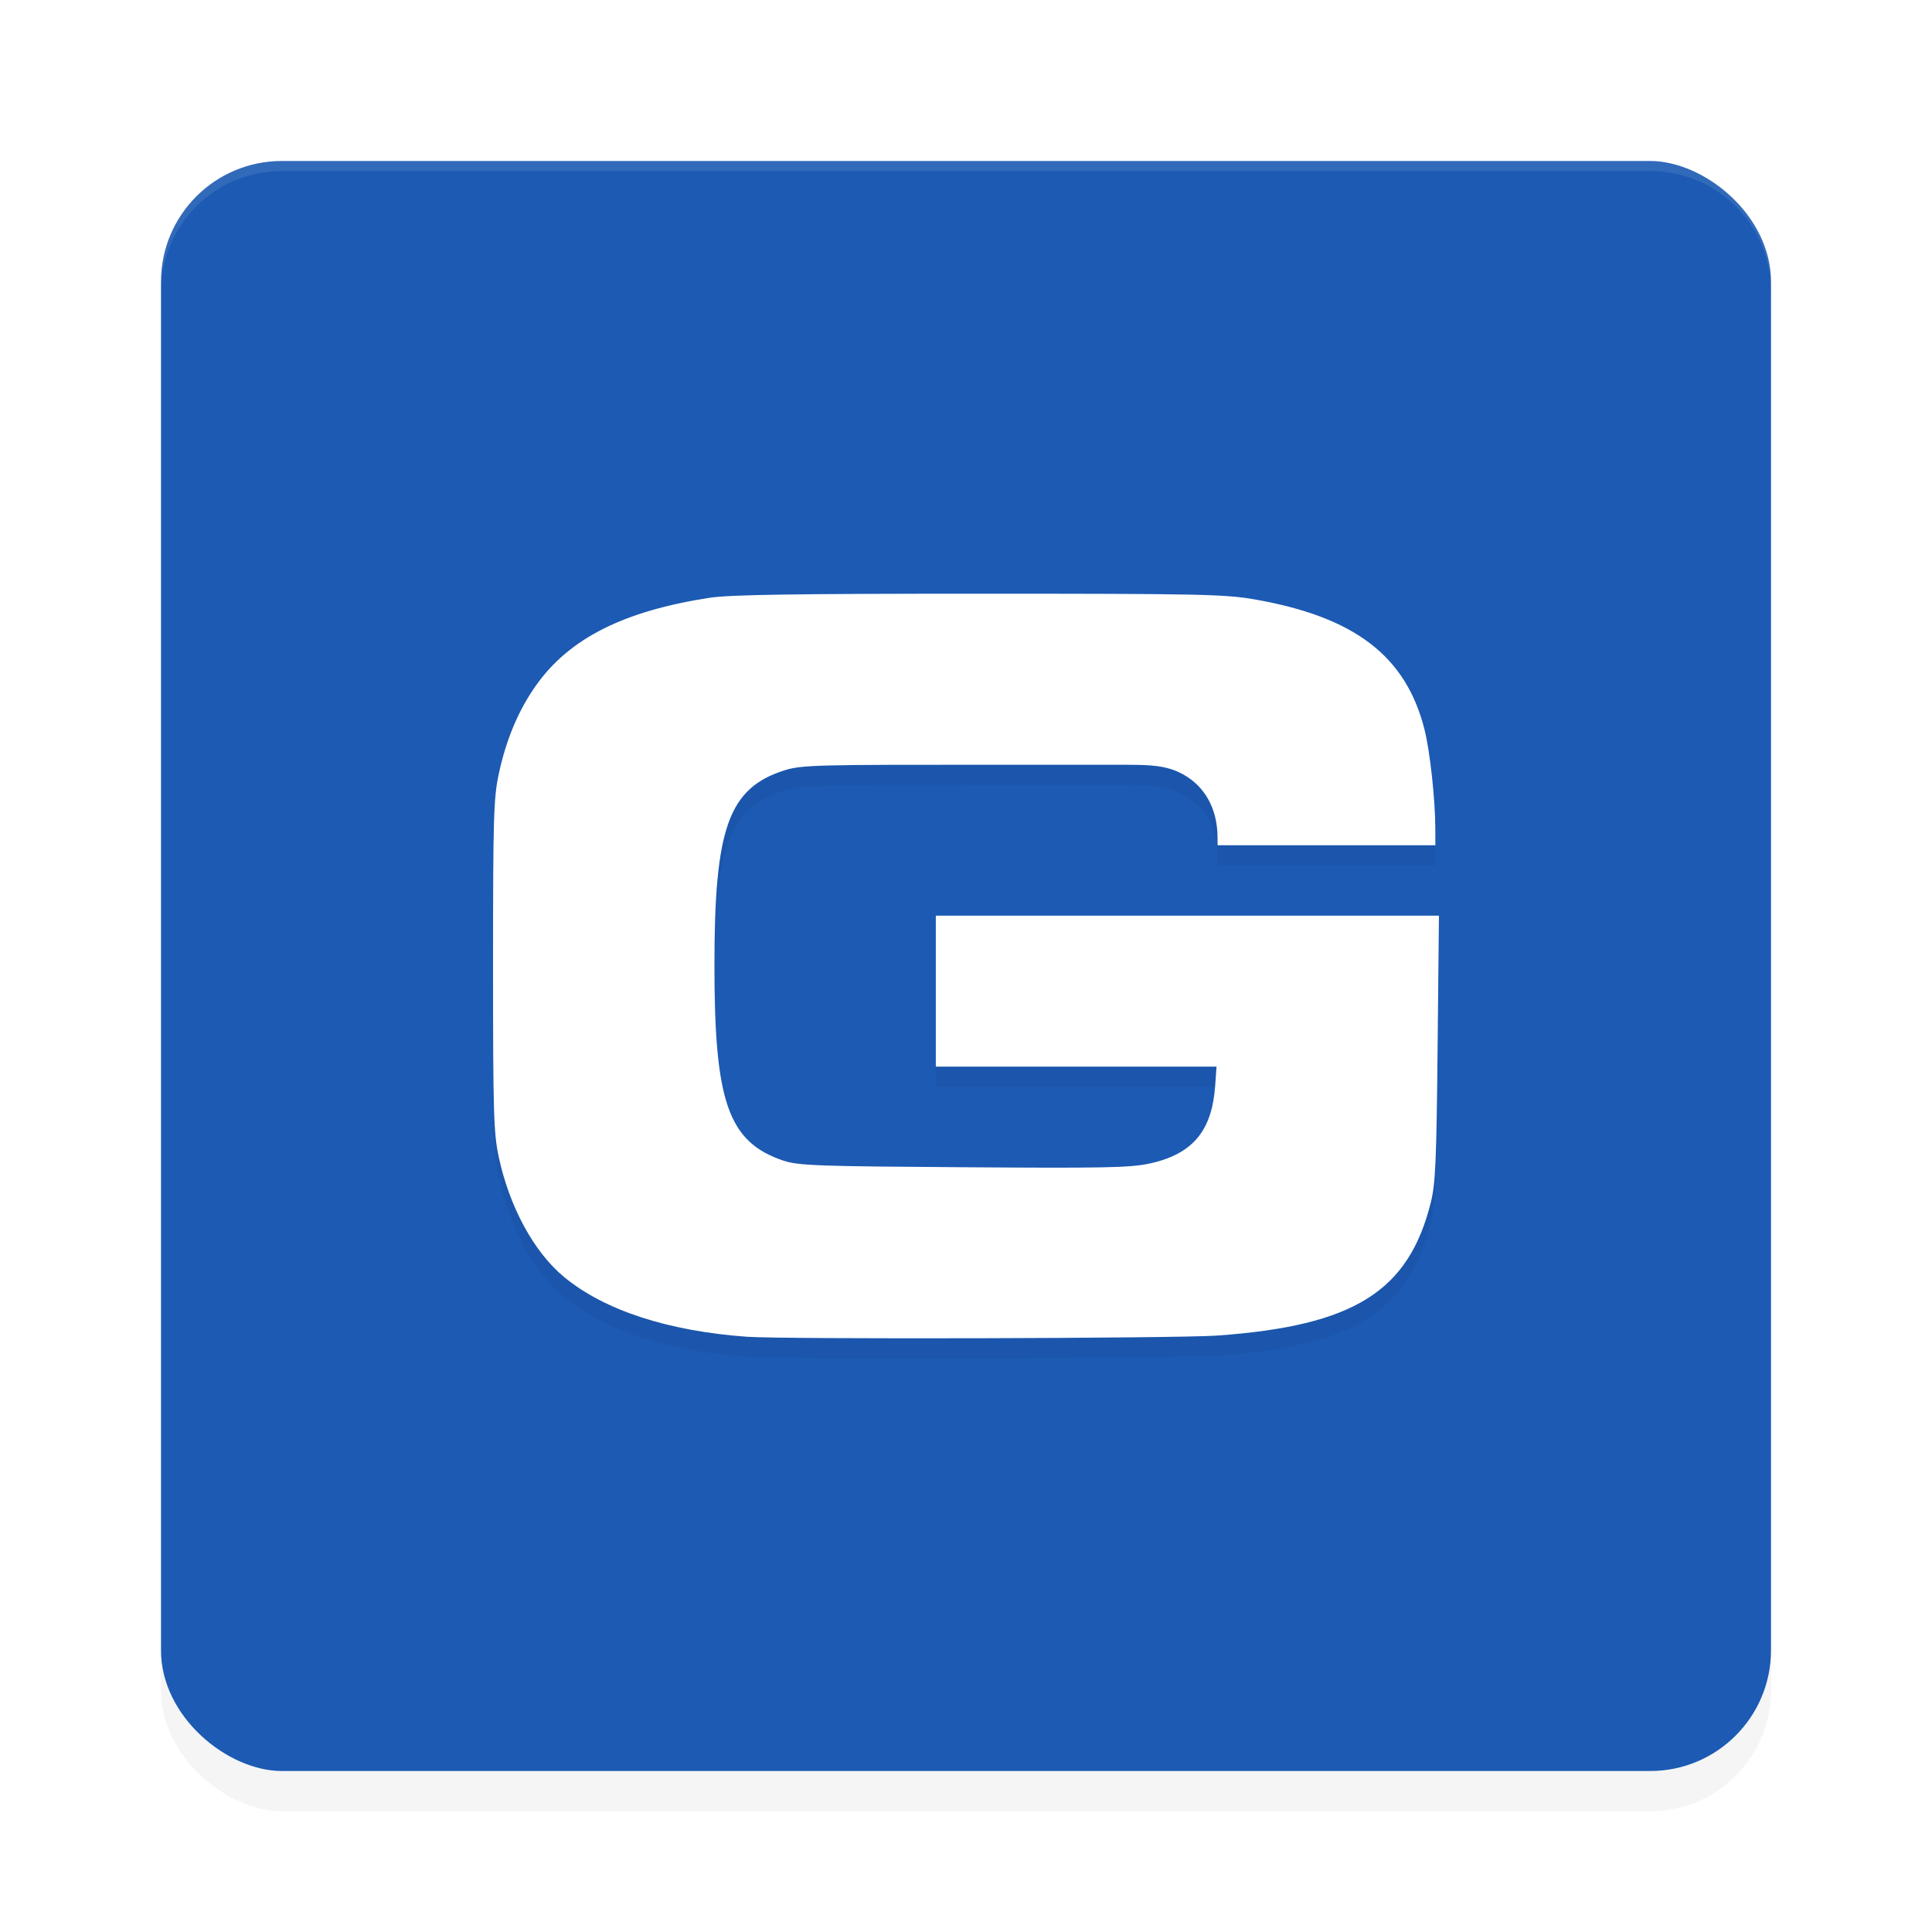 <?xml version="1.0" encoding="UTF-8" standalone="no"?>
<svg
   width="192"
   height="192"
   version="1"
   id="svg28"
   sodipodi:docname="apps_geico.svg"
   inkscape:version="1.1.1 (1:1.1+202109281949+c3084ef5ed)"
   xmlns:inkscape="http://www.inkscape.org/namespaces/inkscape"
   xmlns:sodipodi="http://sodipodi.sourceforge.net/DTD/sodipodi-0.dtd"
   xmlns="http://www.w3.org/2000/svg"
   xmlns:svg="http://www.w3.org/2000/svg"
   xmlns:rdf="http://www.w3.org/1999/02/22-rdf-syntax-ns#"
   xmlns:cc="http://creativecommons.org/ns#"
   xmlns:dc="http://purl.org/dc/elements/1.1/">
  <defs
     id="defs32">
    <filter
       inkscape:collect="always"
       style="color-interpolation-filters:sRGB"
       id="filter6495"
       x="-0.048"
       y="-0.048"
       width="1.096"
       height="1.096">
      <feGaussianBlur
         inkscape:collect="always"
         stdDeviation="3.2"
         id="feGaussianBlur6497" />
    </filter>
    <filter
       inkscape:collect="always"
       style="color-interpolation-filters:sRGB"
       id="filter2072"
       x="-0.067"
       y="-0.085"
       width="1.134"
       height="1.17">
      <feGaussianBlur
         inkscape:collect="always"
         stdDeviation="2.625"
         id="feGaussianBlur2074" />
    </filter>
  </defs>
  <sodipodi:namedview
     pagecolor="#ffffff"
     bordercolor="#666666"
     borderopacity="1"
     objecttolerance="10"
     gridtolerance="10"
     guidetolerance="10"
     inkscape:pageopacity="0"
     inkscape:pageshadow="2"
     inkscape:window-width="1920"
     inkscape:window-height="1014"
     id="namedview30"
     showgrid="false"
     inkscape:zoom="1"
     inkscape:cx="114.5"
     inkscape:cy="95"
     inkscape:window-x="0"
     inkscape:window-y="34"
     inkscape:window-maximized="1"
     inkscape:current-layer="svg28"
     inkscape:pagecheckerboard="0">
    <inkscape:grid
       type="xygrid"
       id="grid841" />
  </sodipodi:namedview>
  <rect
     id="rect6457"
     transform="matrix(0,-1,-1,0,0,0)"
     ry="12"
     rx="12"
     y="-176"
     x="-180"
     height="160"
     width="160"
     style="opacity:0.2;fill:#000000;fill-opacity:1;stroke-width:4;filter:url(#filter6495)" />
  <rect
     id="rect2"
     transform="matrix(0,-1,-1,0,0,0)"
     ry="12"
     rx="12"
     y="-176"
     x="-176"
     height="160"
     width="160"
     style="fill:#1c5ab3;fill-opacity:1;stroke-width:4" />
  <path
     id="rect6416"
     style="opacity:0.1;fill:#ffffff;fill-opacity:1;stroke-width:4"
     d="m 28,16 c -6.648,0 -12,5.352 -12,12 v 1 c 0,-6.648 5.352,-12 12,-12 h 136 c 6.648,0 12,5.352 12,12 v -1 c 0,-6.648 -5.352,-12 -12,-12 z" />
  <path
     style="opacity:0.2;fill:#000000;stroke-width:0.311;filter:url(#filter2072)"
     d="m 120.974,134.727 c 13.568,-0.972 19.007,-4.364 21.22,-13.236 0.465,-1.864 0.564,-4.129 0.675,-15.513 l 0.131,-12.978 H 118.394 93 v 7 V 108 h 14.16 13.737 l -0.132,1.876 c -0.305,4.322 -2.061,6.817 -6.598,7.77 -1.947,0.409 -4.746,0.447 -18.255,0.354 C 81.545,117.902 79.388,117.855 77.87,117.348 72.338,115.502 71,111.45 71,97.949 c 0,-13.618 1.362,-17.655 7.035,-19.419 1.681,-0.523 3.662,-0.531 19.722,-0.531 h 13.983 c 1.46,0.039 3.571,-0.101 5.339,0.705 2.583,1.176 3.916,3.585 3.92,6.539 l 0.002,0.757 h 10.653 10.99 l -0.005,-1.692 c -0.008,-2.904 -0.53,-7.669 -1.079,-9.834 -1.844,-7.28 -6.926,-11.167 -16.871,-12.905 -2.957,-0.517 -5.434,-0.568 -27.397,-0.568 -18.295,0 -24.784,0.098 -26.778,0.406 -8.551,1.321 -13.937,4.04 -17.242,8.705 -1.75,2.47 -2.979,5.391 -3.709,8.817 -0.506,2.375 -0.565,4.352 -0.565,19.02 0,14.668 0.059,16.645 0.565,19.02 1.061,4.977 3.507,9.472 6.501,11.943 4.004,3.305 10.322,5.368 18.164,5.933 3.678,0.265 42.777,0.166 46.745,-0.118 z"
     id="path2034"
     sodipodi:nodetypes="csscccccccsscssssccccccccsscssscsscc" />
  <path
     style="fill:#ffffff;stroke-width:0.311"
     d="m 120.974,132.727 c 13.568,-0.972 19.007,-4.364 21.22,-13.236 0.465,-1.864 0.564,-4.129 0.675,-15.513 L 143,91 H 118.394 93 v 7 8 h 14.16 13.737 l -0.132,1.876 c -0.305,4.322 -2.061,6.817 -6.598,7.77 -1.947,0.409 -4.746,0.447 -18.255,0.354 C 81.545,115.902 79.388,115.855 77.87,115.348 72.338,113.502 71,109.45 71,95.949 71,82.331 72.362,78.295 78.035,76.531 79.716,76.008 81.697,76 97.756,76 h 13.983 c 1.46,0.039 3.571,-0.101 5.339,0.705 2.583,1.176 3.916,3.585 3.92,6.539 L 121.001,84 h 10.653 10.99 l -0.005,-1.692 c -0.008,-2.904 -0.53,-7.669 -1.079,-9.834 -1.844,-7.28 -6.926,-11.167 -16.871,-12.905 -2.957,-0.517 -5.434,-0.568 -27.397,-0.568 -18.295,0 -24.784,0.098 -26.778,0.406 -8.551,1.321 -13.937,4.04 -17.242,8.705 -1.75,2.47 -2.979,5.391 -3.709,8.817 -0.506,2.375 -0.565,4.352 -0.565,19.02 0,14.668 0.059,16.645 0.565,19.02 1.061,4.977 3.507,9.472 6.501,11.943 4.004,3.305 10.322,5.368 18.164,5.933 3.678,0.265 42.777,0.166 46.745,-0.118 z"
     id="path1031"
     sodipodi:nodetypes="csscccccccsscssssccccccccsscssscsscc" />
</svg>
